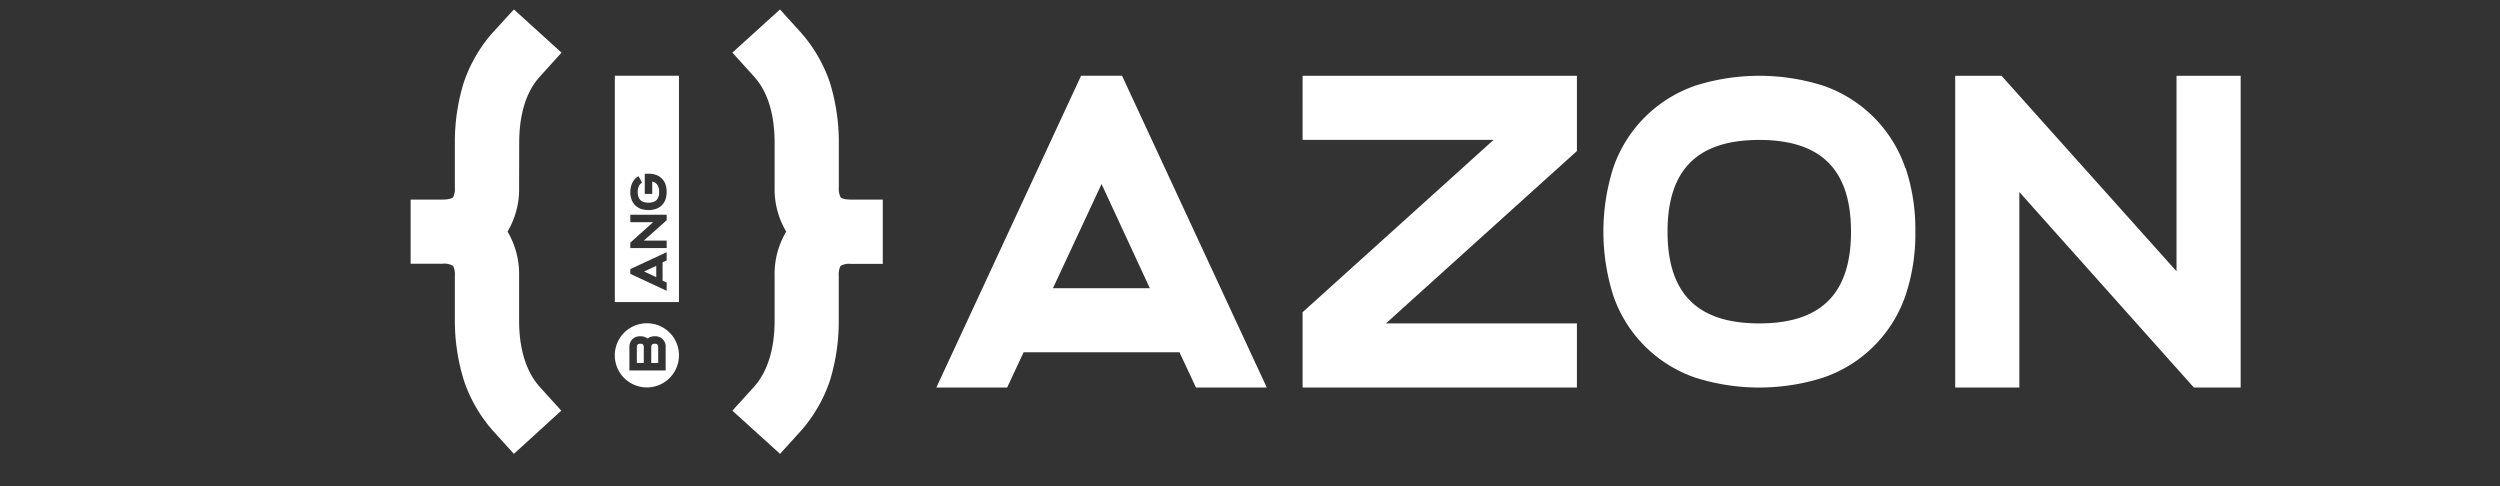 <svg id="Layer_1" data-name="Layer 1" xmlns="http://www.w3.org/2000/svg" fill="#fff" viewBox="0 0 720 140"><rect x="0" y="0" width="720" height="140" fill="#333333" stroke="none"/><title>bangazon_logo</title><path d="M149.5,54a23.91,23.91,0,0,1-3.33,12.7,23.89,23.89,0,0,1,3.33,12.7V92.24c0,8.34,2.05,14.88,6,19.24l6.15,6.79L148,130.71l-6.15-6.79a42.09,42.09,0,0,1-8.21-14.24A57.8,57.8,0,0,1,131,92.24V79.42a5.45,5.45,0,0,0-.51-2.83,4.77,4.77,0,0,0-3-.64h-9.23V57.48h9.23c1.8,0,2.69-.38,3-.64A5.4,5.4,0,0,0,131,54V41.2a57.82,57.82,0,0,1,2.57-17.45,42,42,0,0,1,8.21-14.23L148,2.72l13.72,12.44L155.53,22c-4,4.36-6,10.9-6,19.24Zm92.59,2.82a5.52,5.52,0,0,1-.51-2.82V41.2A58.14,58.14,0,0,0,239,23.75a42.38,42.38,0,0,0-8.21-14.23l-6.16-6.8L210.93,15.16l6.16,6.8c4,4.36,6,10.9,6,19.24V54a23.82,23.82,0,0,0,3.34,12.7,23.79,23.79,0,0,0-3.34,12.7V92.24c0,8.34-2.05,14.88-6,19.24l-6.16,6.79,13.72,12.44,6.16-6.79A42.43,42.43,0,0,0,239,109.68a58.12,58.12,0,0,0,2.56-17.44V79.42a5.57,5.57,0,0,1,.51-2.83A4.79,4.79,0,0,1,245,76h9.24V57.48H245C243.25,57.48,242.35,57.1,242.09,56.84Zm81.06-35,41.68,89.78H344.44l-4.75-10.14H294.8l-4.74,10.14H269.67l41.68-89.78Zm8,61.18L317.25,53l-14,30Zm44-42.71h55l-55,49.63v21.68h79V93.14h-55l55-49.64V21.83h-79Zm173.65,8.08a55.66,55.66,0,0,1,2.82,18.34,55.7,55.7,0,0,1-2.82,18.34A38,38,0,0,1,525,108.78a60.84,60.84,0,0,1-36.68,0A38,38,0,0,1,464.6,85.06a61,61,0,0,1,0-36.68,38.08,38.08,0,0,1,23.73-23.73,61,61,0,0,1,36.68,0,38.08,38.08,0,0,1,23.73,23.73ZM533.09,66.72c0-17.83-8.59-26.42-26.42-26.42s-26.42,8.59-26.42,26.42,8.59,26.42,26.42,26.42S533.09,84.54,533.09,66.72Zm93.75-44.89v56.3l-50.4-56.3H563.1v89.78h18.47V55.3l50.27,56.31h13.47V21.83ZM188.56,99a1.1,1.1,0,0,0-.77.22,1.18,1.18,0,0,0-.23.78v4.55h2V100a1.17,1.17,0,0,0-.22-.78A1.11,1.11,0,0,0,188.56,99Zm-4.15,0a1.1,1.1,0,0,0-.77.22,1.18,1.18,0,0,0-.23.78v4.55h2V100a1.17,1.17,0,0,0-.22-.78A1.11,1.11,0,0,0,184.41,99Zm11.13,3.33a9.24,9.24,0,1,1-9.23-9.23A9.2,9.2,0,0,1,195.54,102.37ZM191.71,100a2.93,2.93,0,0,0-3.15-3.15,3.23,3.23,0,0,0-2.07.64,3.26,3.26,0,0,0-2.08-.64,3.09,3.09,0,0,0-2.29.85,3.13,3.13,0,0,0-.85,2.3v6.7h10.44ZM189,79.82V76.58l-3.5,1.61Zm-11.93-58h18.47V87H177.07Zm4.46,33.44a6.32,6.32,0,0,0,.33,2.14,4.62,4.62,0,0,0,1.06,1.71,4.71,4.71,0,0,0,1.7,1.06,7.1,7.1,0,0,0,4.28,0,4.4,4.4,0,0,0,2.77-2.77,7.1,7.1,0,0,0,0-4.28,4.46,4.46,0,0,0-2.77-2.77,6.59,6.59,0,0,0-2.14-.32h-1.07v5.83h2.15V52.29c1.35.32,2,1.31,2,3,0,2.08-1,3.08-3.09,3.08s-3.08-1-3.08-3.08a3.86,3.86,0,0,1,.35-1.73,2.18,2.18,0,0,1,.88-.95l-1-1.87a4.21,4.21,0,0,0-1.76,1.86A6,6,0,0,0,181.53,55.27Zm0,16.18H192V69.29h-6.57L192,63.43V61.85H181.53V64h6.56l-6.56,5.88Zm0,7.43L192,83.74V81.36l-1.18-.55V75.57L192,75V72.64L181.53,77.5Z"/></svg>